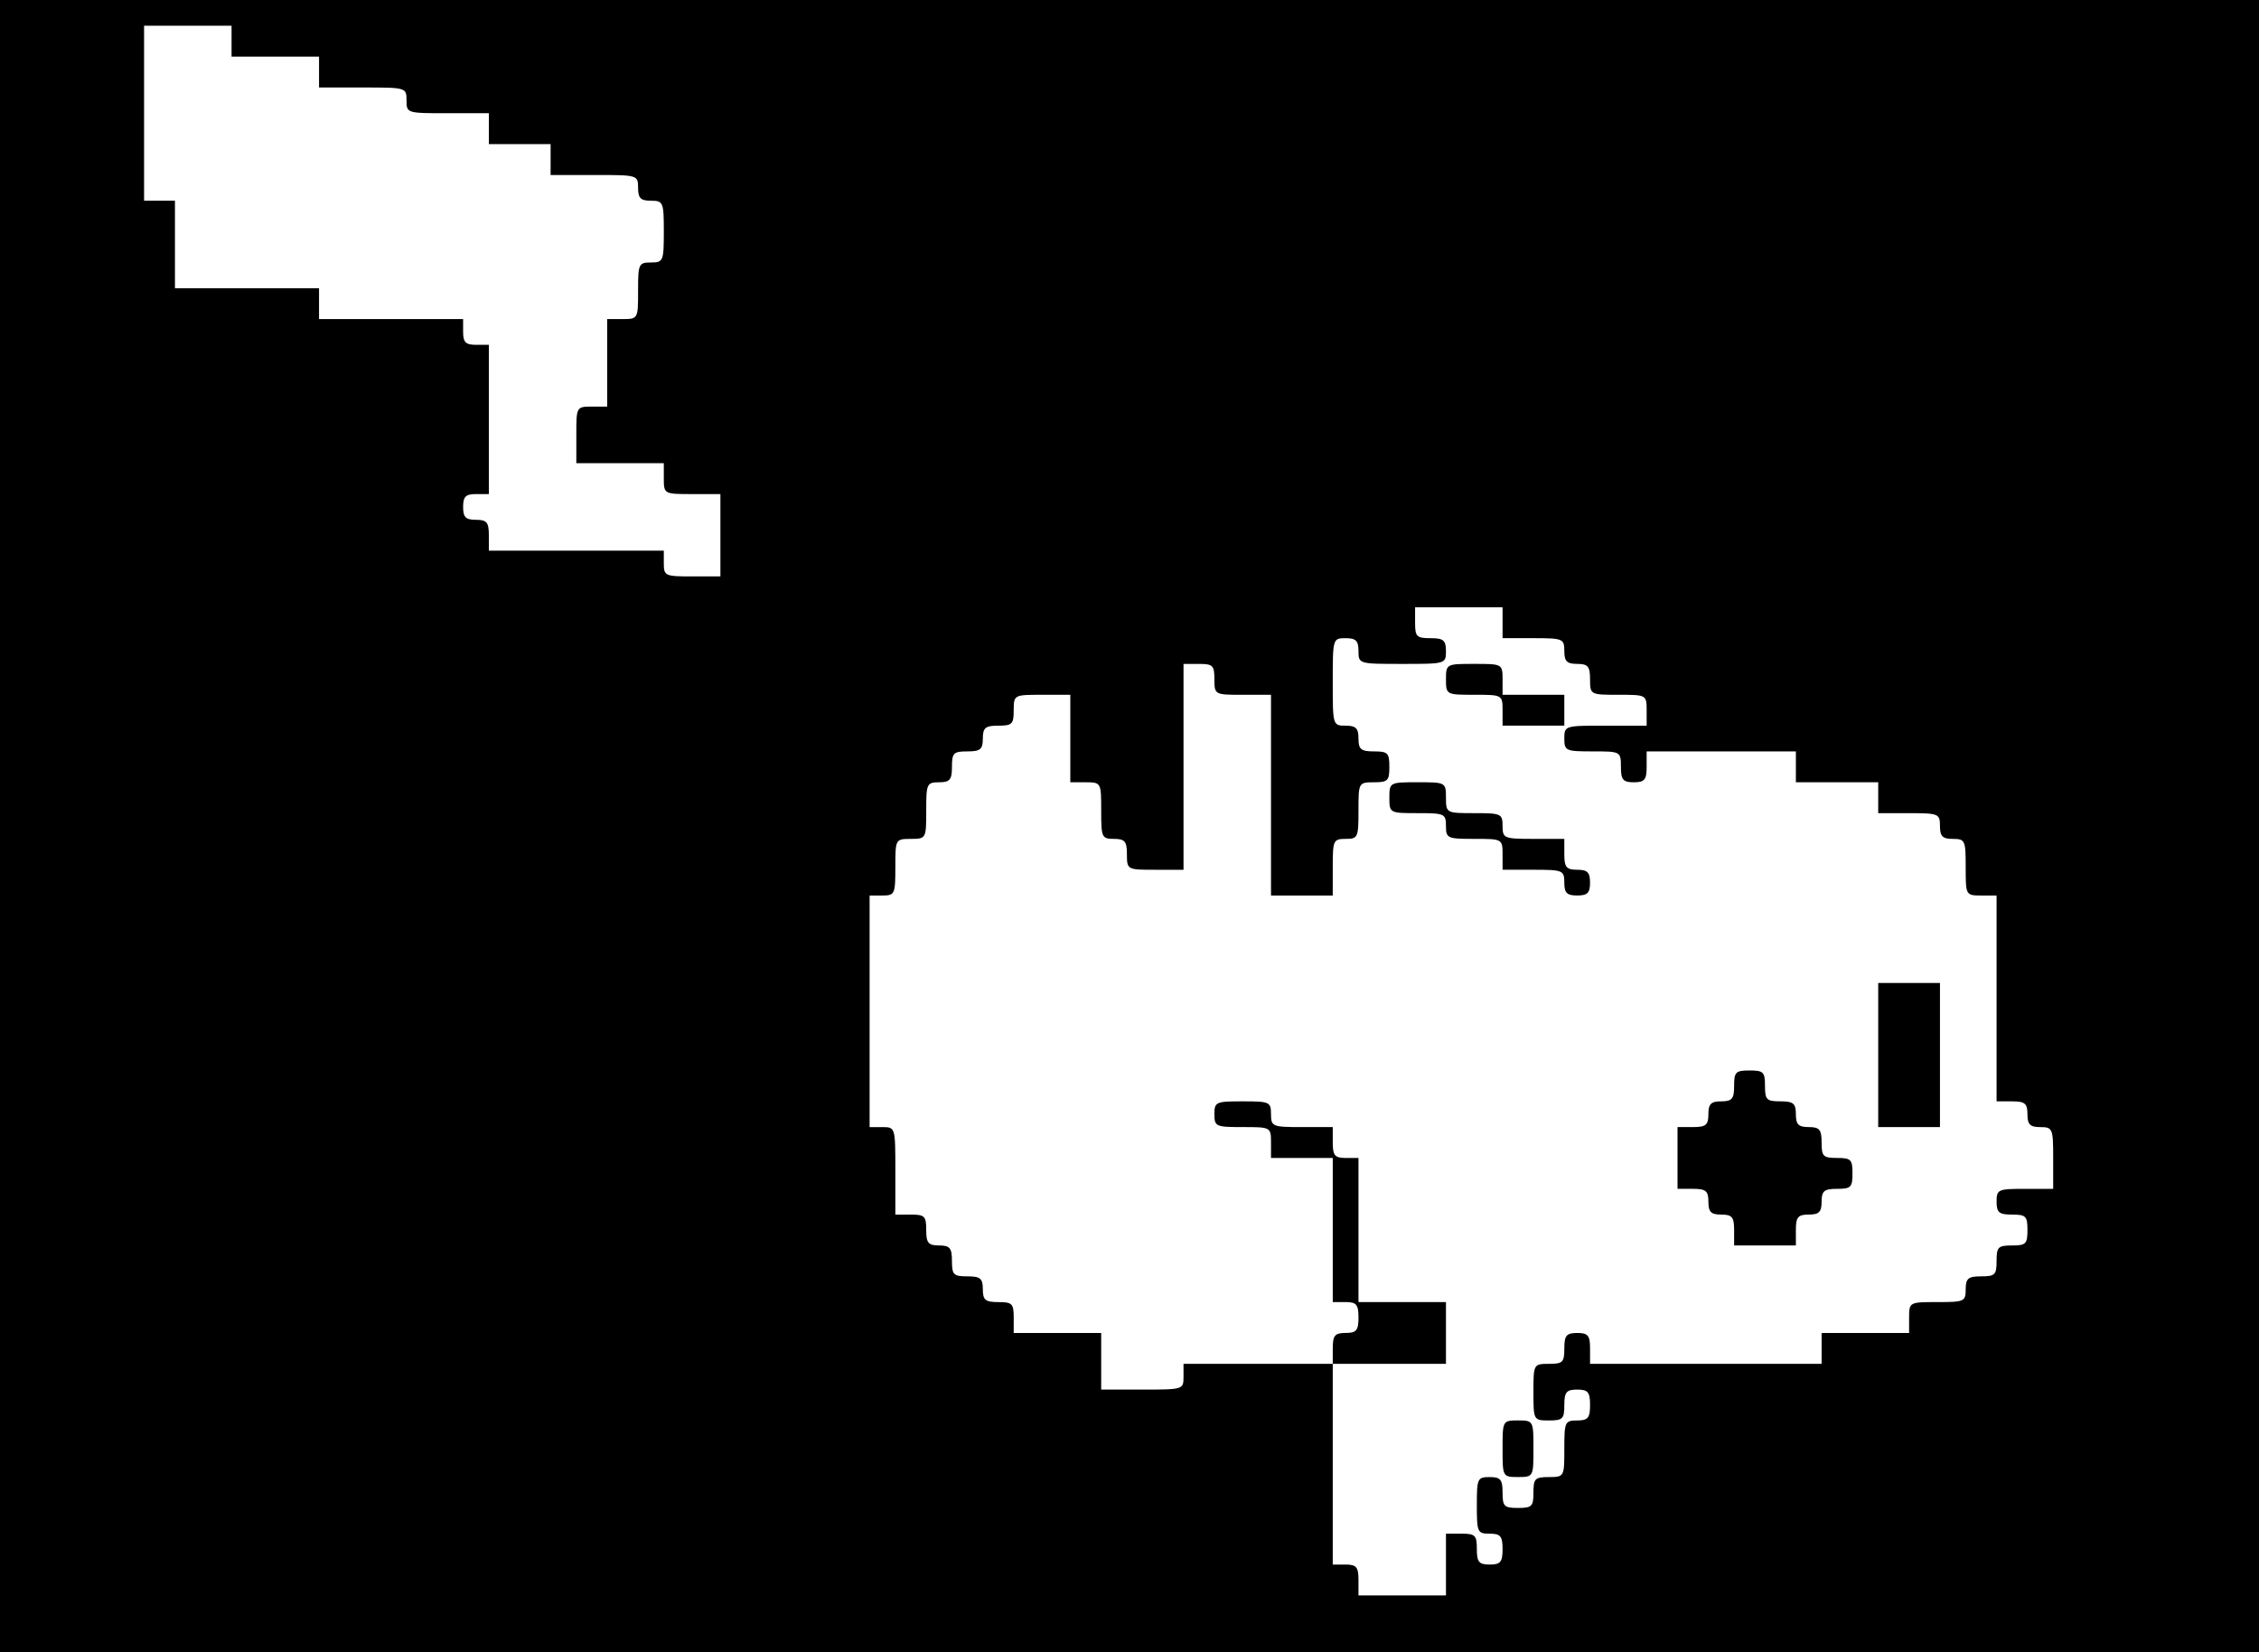 <?xml version="1.0" standalone="no"?>
<!DOCTYPE svg PUBLIC "-//W3C//DTD SVG 20010904//EN"
 "http://www.w3.org/TR/2001/REC-SVG-20010904/DTD/svg10.dtd">
<svg version="1.0" xmlns="http://www.w3.org/2000/svg"
 width="439pt" height="321pt" viewBox="0 0 439 321"
 preserveAspectRatio="xMidYMid meet">

<g transform="translate(0,321) scale(0.1,-0.1)"
fill="#000000" stroke="none">
<path d="M0 1605 l0 -1605 2195 0 2195 0 0 1605 0 1605 -2195 0 -2195 0 0
-1605z m450 1525 l0 -30 85 0 85 0 0 -30 0 -30 85 0 c84 0 85 0 85 -25 0 -25
1 -25 80 -25 l80 0 0 -30 0 -30 60 0 60 0 0 -30 0 -30 85 0 c84 0 85 0 85 -25
0 -20 5 -25 25 -25 24 0 25 -3 25 -60 0 -57 -1 -60 -25 -60 -24 0 -25 -3 -25
-55 0 -54 0 -55 -30 -55 l-30 0 0 -85 0 -85 -30 0 c-30 0 -30 -1 -30 -55 l0
-55 85 0 85 0 0 -30 c0 -30 1 -30 55 -30 l55 0 0 -80 0 -80 -55 0 c-52 0 -55
1 -55 25 l0 25 -170 0 -170 0 0 30 c0 25 -4 30 -25 30 -20 0 -25 5 -25 25 0
20 5 25 25 25 l25 0 0 145 0 145 -25 0 c-20 0 -25 5 -25 25 l0 25 -140 0 -140
0 0 30 0 30 -140 0 -140 0 0 85 0 85 -30 0 -30 0 0 170 0 170 85 0 85 0 0 -30z
m2470 -1130 l0 -30 60 0 c57 0 60 -1 60 -25 0 -20 5 -25 25 -25 21 0 25 -5 25
-30 0 -30 1 -30 55 -30 54 0 55 0 55 -30 l0 -30 -80 0 c-79 0 -80 0 -80 -25 0
-24 3 -25 55 -25 54 0 55 0 55 -30 0 -25 4 -30 25 -30 21 0 25 5 25 30 l0 30
145 0 145 0 0 -30 0 -30 80 0 80 0 0 -30 0 -30 60 0 c57 0 60 -1 60 -25 0 -20
5 -25 25 -25 24 0 25 -3 25 -55 0 -54 0 -55 30 -55 l30 0 0 -200 0 -200 30 0
c25 0 30 -4 30 -25 0 -20 5 -25 25 -25 24 0 25 -3 25 -60 l0 -60 -55 0 c-52 0
-55 -1 -55 -25 0 -21 5 -25 30 -25 27 0 30 -3 30 -30 0 -27 -3 -30 -30 -30
-27 0 -30 -3 -30 -30 0 -27 -3 -30 -30 -30 -25 0 -30 -4 -30 -25 0 -24 -3 -25
-55 -25 -54 0 -55 0 -55 -30 l0 -30 -85 0 -85 0 0 -30 0 -30 -225 0 -225 0 0
30 c0 25 -4 30 -25 30 -21 0 -25 -5 -25 -30 0 -27 -3 -30 -30 -30 -30 0 -30
-1 -30 -55 0 -54 0 -55 30 -55 27 0 30 3 30 30 0 25 4 30 25 30 21 0 25 -5 25
-30 0 -25 -4 -30 -25 -30 -24 0 -25 -3 -25 -55 0 -54 0 -55 -30 -55 -27 0 -30
-3 -30 -30 0 -27 -3 -30 -30 -30 -27 0 -30 3 -30 30 0 25 -4 30 -25 30 -24 0
-25 -3 -25 -55 0 -52 1 -55 25 -55 21 0 25 -5 25 -30 0 -25 -4 -30 -25 -30
-21 0 -25 5 -25 30 0 27 -3 30 -30 30 l-30 0 0 -60 0 -60 -85 0 -85 0 0 30 c0
25 -4 30 -25 30 l-25 0 0 195 0 195 -145 0 -145 0 0 -25 c0 -25 -1 -25 -80
-25 l-80 0 0 55 0 55 -85 0 -85 0 0 30 c0 27 -3 30 -30 30 -25 0 -30 4 -30 25
0 21 -5 25 -30 25 -27 0 -30 3 -30 30 0 25 -4 30 -25 30 -21 0 -25 5 -25 30 0
27 -3 30 -30 30 l-30 0 0 85 c0 84 0 85 -25 85 l-25 0 0 225 0 225 25 0 c24 0
25 3 25 55 0 54 0 55 30 55 30 0 30 1 30 55 0 52 1 55 25 55 21 0 25 5 25 30
0 27 3 30 30 30 25 0 30 4 30 25 0 21 5 25 30 25 27 0 30 3 30 30 0 30 1 30
55 30 l55 0 0 -85 0 -85 30 0 c30 0 30 -1 30 -55 0 -52 1 -55 25 -55 21 0 25
-5 25 -30 0 -30 1 -30 55 -30 l55 0 0 200 0 200 30 0 c27 0 30 -3 30 -30 0
-30 1 -30 55 -30 l55 0 0 -195 0 -195 60 0 60 0 0 55 c0 52 1 55 25 55 24 0
25 3 25 55 0 54 0 55 30 55 27 0 30 3 30 30 0 27 -3 30 -30 30 -25 0 -30 4
-30 25 0 20 -5 25 -25 25 -25 0 -25 1 -25 85 0 84 0 85 25 85 20 0 25 -5 25
-25 0 -25 1 -25 85 -25 84 0 85 0 85 25 0 21 -5 25 -30 25 -27 0 -30 3 -30 30
l0 30 85 0 85 0 0 -30z"/>
<path d="M2810 1890 c0 -30 1 -30 55 -30 54 0 55 0 55 -30 l0 -30 60 0 60 0 0
30 0 30 -60 0 -60 0 0 30 c0 30 -1 30 -55 30 -54 0 -55 0 -55 -30z"/>
<path d="M2700 1660 c0 -30 1 -30 55 -30 52 0 55 -1 55 -25 0 -24 3 -25 55
-25 54 0 55 0 55 -30 l0 -30 60 0 c57 0 60 -1 60 -25 0 -20 5 -25 25 -25 20 0
25 5 25 25 0 20 -5 25 -25 25 -21 0 -25 5 -25 30 l0 30 -60 0 c-57 0 -60 1
-60 25 0 24 -3 25 -55 25 -54 0 -55 0 -55 30 0 30 -1 30 -55 30 -54 0 -55 0
-55 -30z"/>
<path d="M3650 1160 l0 -140 60 0 60 0 0 140 0 140 -60 0 -60 0 0 -140z"/>
<path d="M3370 1100 c0 -25 -4 -30 -25 -30 -20 0 -25 -5 -25 -25 0 -21 -5 -25
-30 -25 l-30 0 0 -60 0 -60 30 0 c25 0 30 -4 30 -25 0 -20 5 -25 25 -25 21 0
25 -5 25 -30 l0 -30 60 0 60 0 0 30 c0 25 4 30 25 30 20 0 25 5 25 25 0 21 5
25 30 25 27 0 30 3 30 30 0 27 -3 30 -30 30 -27 0 -30 3 -30 30 0 25 -4 30
-25 30 -20 0 -25 5 -25 25 0 21 -5 25 -30 25 -27 0 -30 3 -30 30 0 27 -3 30
-30 30 -27 0 -30 -3 -30 -30z"/>
<path d="M2360 1045 c0 -24 3 -25 55 -25 54 0 55 0 55 -30 l0 -30 60 0 60 0 0
-140 0 -140 25 0 c21 0 25 -5 25 -30 0 -25 -4 -30 -25 -30 -21 0 -25 -5 -25
-30 l0 -30 110 0 110 0 0 60 0 60 -85 0 -85 0 0 140 0 140 -25 0 c-21 0 -25 5
-25 30 l0 30 -60 0 c-57 0 -60 1 -60 25 0 24 -3 25 -55 25 -52 0 -55 -1 -55
-25z"/>
<path d="M2920 395 c0 -54 0 -55 30 -55 30 0 30 1 30 55 0 54 0 55 -30 55 -30
0 -30 -1 -30 -55z"/>
</g>
</svg>
